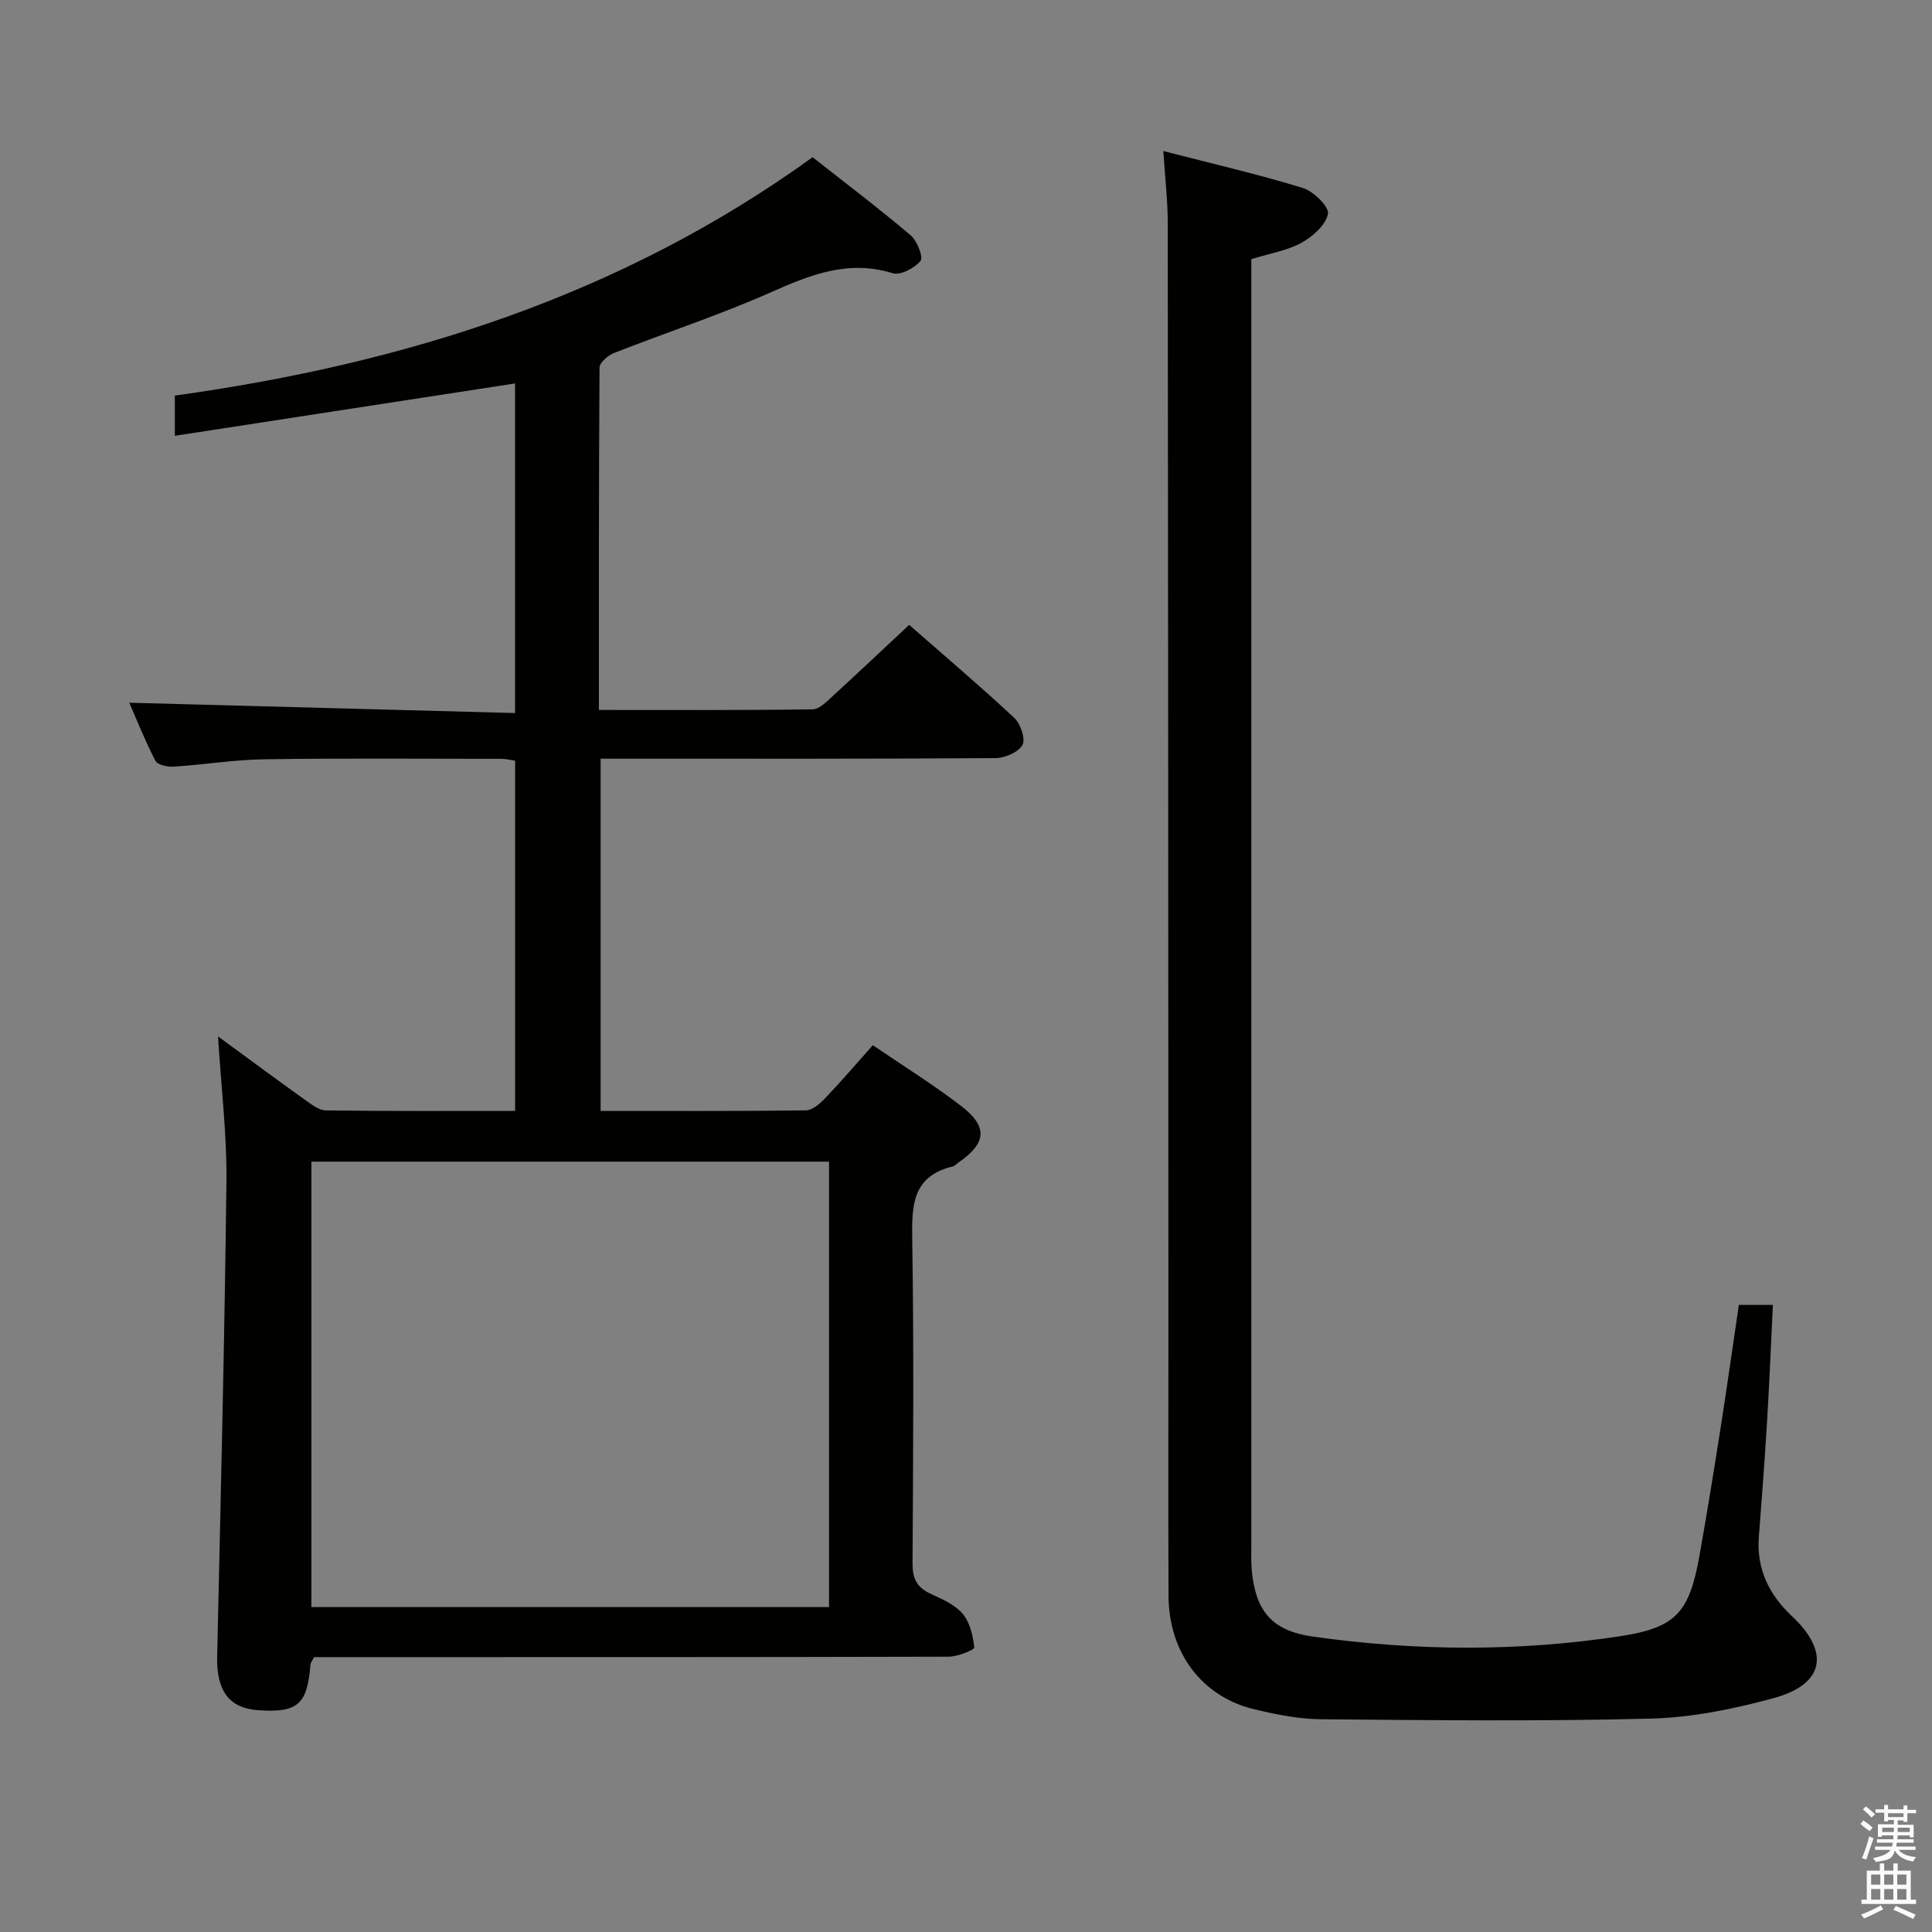 <svg enable-background="new 0 0 400 400" viewBox="0 0 400 400" xmlns="http://www.w3.org/2000/svg"><rect x="0" y="0" width="400" height="400" fill="#808080" stroke="none"/><path d="m385.2 377.6.6-.7c.6.4 1.3.9 1.9 1.5l-.6.7c-.8-.5-1.4-1-1.9-1.5zm.3 7.1c.6-1.4 1.1-2.9 1.5-4.5.3.1.6.3.9.4-.5 1.4-1 2.9-1.5 4.4zm.2-10.1.6-.6c.7.5 1.3 1.1 1.9 1.6l-.7.7c-.6-.6-1.2-1.2-1.8-1.7zm8.4-.8h.8v.9h1.8v.7h-1.8v1.8h-.8v-.3h-1.2v.9h3.3v2.6h-.8v-.4h-2.5c0 .3 0 .6-.1.8h3.4v.7h-3.5c0 .3-.1.6-.1.8h4v.7h-3.5c.7.9 1.9 1.3 3.6 1.5-.2.2-.4.5-.6.9-1.9-.3-3.2-1.1-3.8-2.3-.5 2.1-1.8 2-3.9 2.4-.2-.3-.4-.5-.6-.8 1.9-.4 3.1-.9 3.6-1.7h-3.2v-.7h3.5c.1-.2.1-.5.2-.8h-3.3v-.7h3.4c0-.2 0-.5 0-.8h-2.4v.3h-.8v-2.6h3.3v-.9h-1.2v.3h-.8v-1.8h-1.8v-.7h1.8v-.9h.8v.9h3.2zm-4.4 5.5h2.4c0-.3 0-.6 0-.9h-2.4zm1.2-3.1h3.2v-.8h-3.2zm4.4 2.2h-2.4v.9h2.5v-.9z" fill="#fafafb"/><path d="m389.2 385.8h.9v1.5h1.9v-1.5h.9v1.5h2.7v6h1.1v.9h-11.3v-.9h1.1v-6h2.7zm.2 8.7.5.8c-1.2.6-2.5 1.3-4 1.9-.2-.3-.3-.6-.6-.8 1.6-.6 3-1.3 4.1-1.9zm-2-4.3h1.9v-2.1h-1.9zm0 3.1h1.9v-2.2h-1.9zm2.7-3.1h1.9v-2.1h-1.9zm0 3.1h1.9v-2.2h-1.9zm2.4 1.3c1.4.6 2.7 1.2 4.1 1.8l-.5.9c-1.5-.7-2.8-1.4-4.1-1.9zm2.2-6.5h-1.9v2.1h1.9zm-1.9 5.2h1.9v-2.2h-1.9z" fill="#fafafb"/><g fill="#010100"><path d="m168.24 32.55c7.06 5.56 13.83 10.68 20.3 16.17 1.35 1.14 2.67 4.53 2.04 5.3-1.22 1.5-4.17 3.04-5.78 2.54-9.2-2.83-17.02.33-25.23 3.97-10.6 4.7-21.67 8.32-32.48 12.57-1.23.48-2.95 1.97-2.96 3-.17 23.46-.13 46.91-.13 70.89 15.03 0 29.64.08 44.25-.13 1.46-.02 3.03-1.72 4.32-2.9 5.16-4.71 10.23-9.52 15.66-14.59 6.89 6.04 14.48 12.48 21.76 19.25 1.31 1.22 2.38 4.38 1.7 5.62-.83 1.51-3.63 2.7-5.58 2.72-25.5.17-51 .12-76.49.12-1.64 0-3.29 0-5.27 0v72.92c14.26 0 28.38.07 42.5-.11 1.35-.02 2.9-1.38 3.97-2.49 3.31-3.47 6.44-7.13 9.89-11 6.27 4.27 12.49 8.13 18.27 12.57 5.62 4.31 5.27 7.7-.53 11.71-.41.28-.78.72-1.23.83-8.36 2.02-8.46 8.09-8.35 15.15.35 22.33.19 44.66.06 66.99-.02 3.08.84 4.96 3.63 6.27 2.4 1.12 5.09 2.25 6.73 4.17 1.53 1.79 2.16 4.58 2.43 7.01.05.46-3.43 1.89-5.29 1.9-41.83.11-83.66.09-125.49.09-1.98 0-3.97 0-5.91 0-.34.69-.71 1.1-.75 1.54-.66 8.28-2.64 10.02-10.84 9.45-6.03-.41-8.63-4.04-8.48-11.08.73-32.79 1.54-65.57 1.92-98.36.11-9.74-1.09-19.49-1.74-30.06 6.33 4.63 12.16 8.95 18.06 13.17 1.31.94 2.87 2.14 4.32 2.15 12.95.17 25.91.1 39.13.1 0-24.38 0-48.29 0-72.51-1-.14-1.94-.38-2.88-.38-16.33-.01-32.67-.15-48.99.09-6.29.09-12.57 1.13-18.86 1.53-1.26.08-3.31-.37-3.75-1.22-2.17-4.2-3.92-8.63-5.41-12.02 26.51.71 53.03 1.42 79.87 2.14 0-23.45 0-45.87 0-68.24-23.32 3.59-46.62 7.18-70.43 10.84 0-3.52 0-5.6 0-8.33 47.41-6.58 92.23-20.58 132.04-49.35zm3.4 207.96c-35.84 0-71.4 0-107.17 0v92.21h107.17c0-30.86 0-61.43 0-92.21z"/><path d="m259.07 53.66v5.76 260.39c0 1.83-.07 3.68.11 5.49.85 8.46 4.32 12.36 12.65 13.54 21.2 3 42.44 3.14 63.61-.08 11.46-1.75 14.31-4.83 16.41-16.64 1.54-8.66 2.95-17.34 4.31-26.03 1.34-8.53 2.55-17.08 3.85-25.92h7.05c-.41 8.26-.74 16.47-1.24 24.68-.47 7.8-1.08 15.58-1.67 23.37-.5 6.65 2.11 11.93 6.87 16.41 7.92 7.44 6.7 14.08-3.78 16.94-8.27 2.26-16.92 4.03-25.45 4.25-22.76.58-45.55.33-68.33.13-4.6-.04-9.27-.99-13.77-2.06-10.86-2.59-17.71-11.74-17.76-23.51-.08-19.32-.01-38.65-.02-57.97-.03-75.47-.05-150.93-.14-226.4-.01-4.59-.56-9.18-.92-14.74 10.14 2.62 19.62 4.8 28.9 7.65 2.21.68 5.47 3.91 5.19 5.36-.46 2.32-3.16 4.71-5.51 6-2.97 1.62-6.54 2.19-10.36 3.38z"/></g></svg>